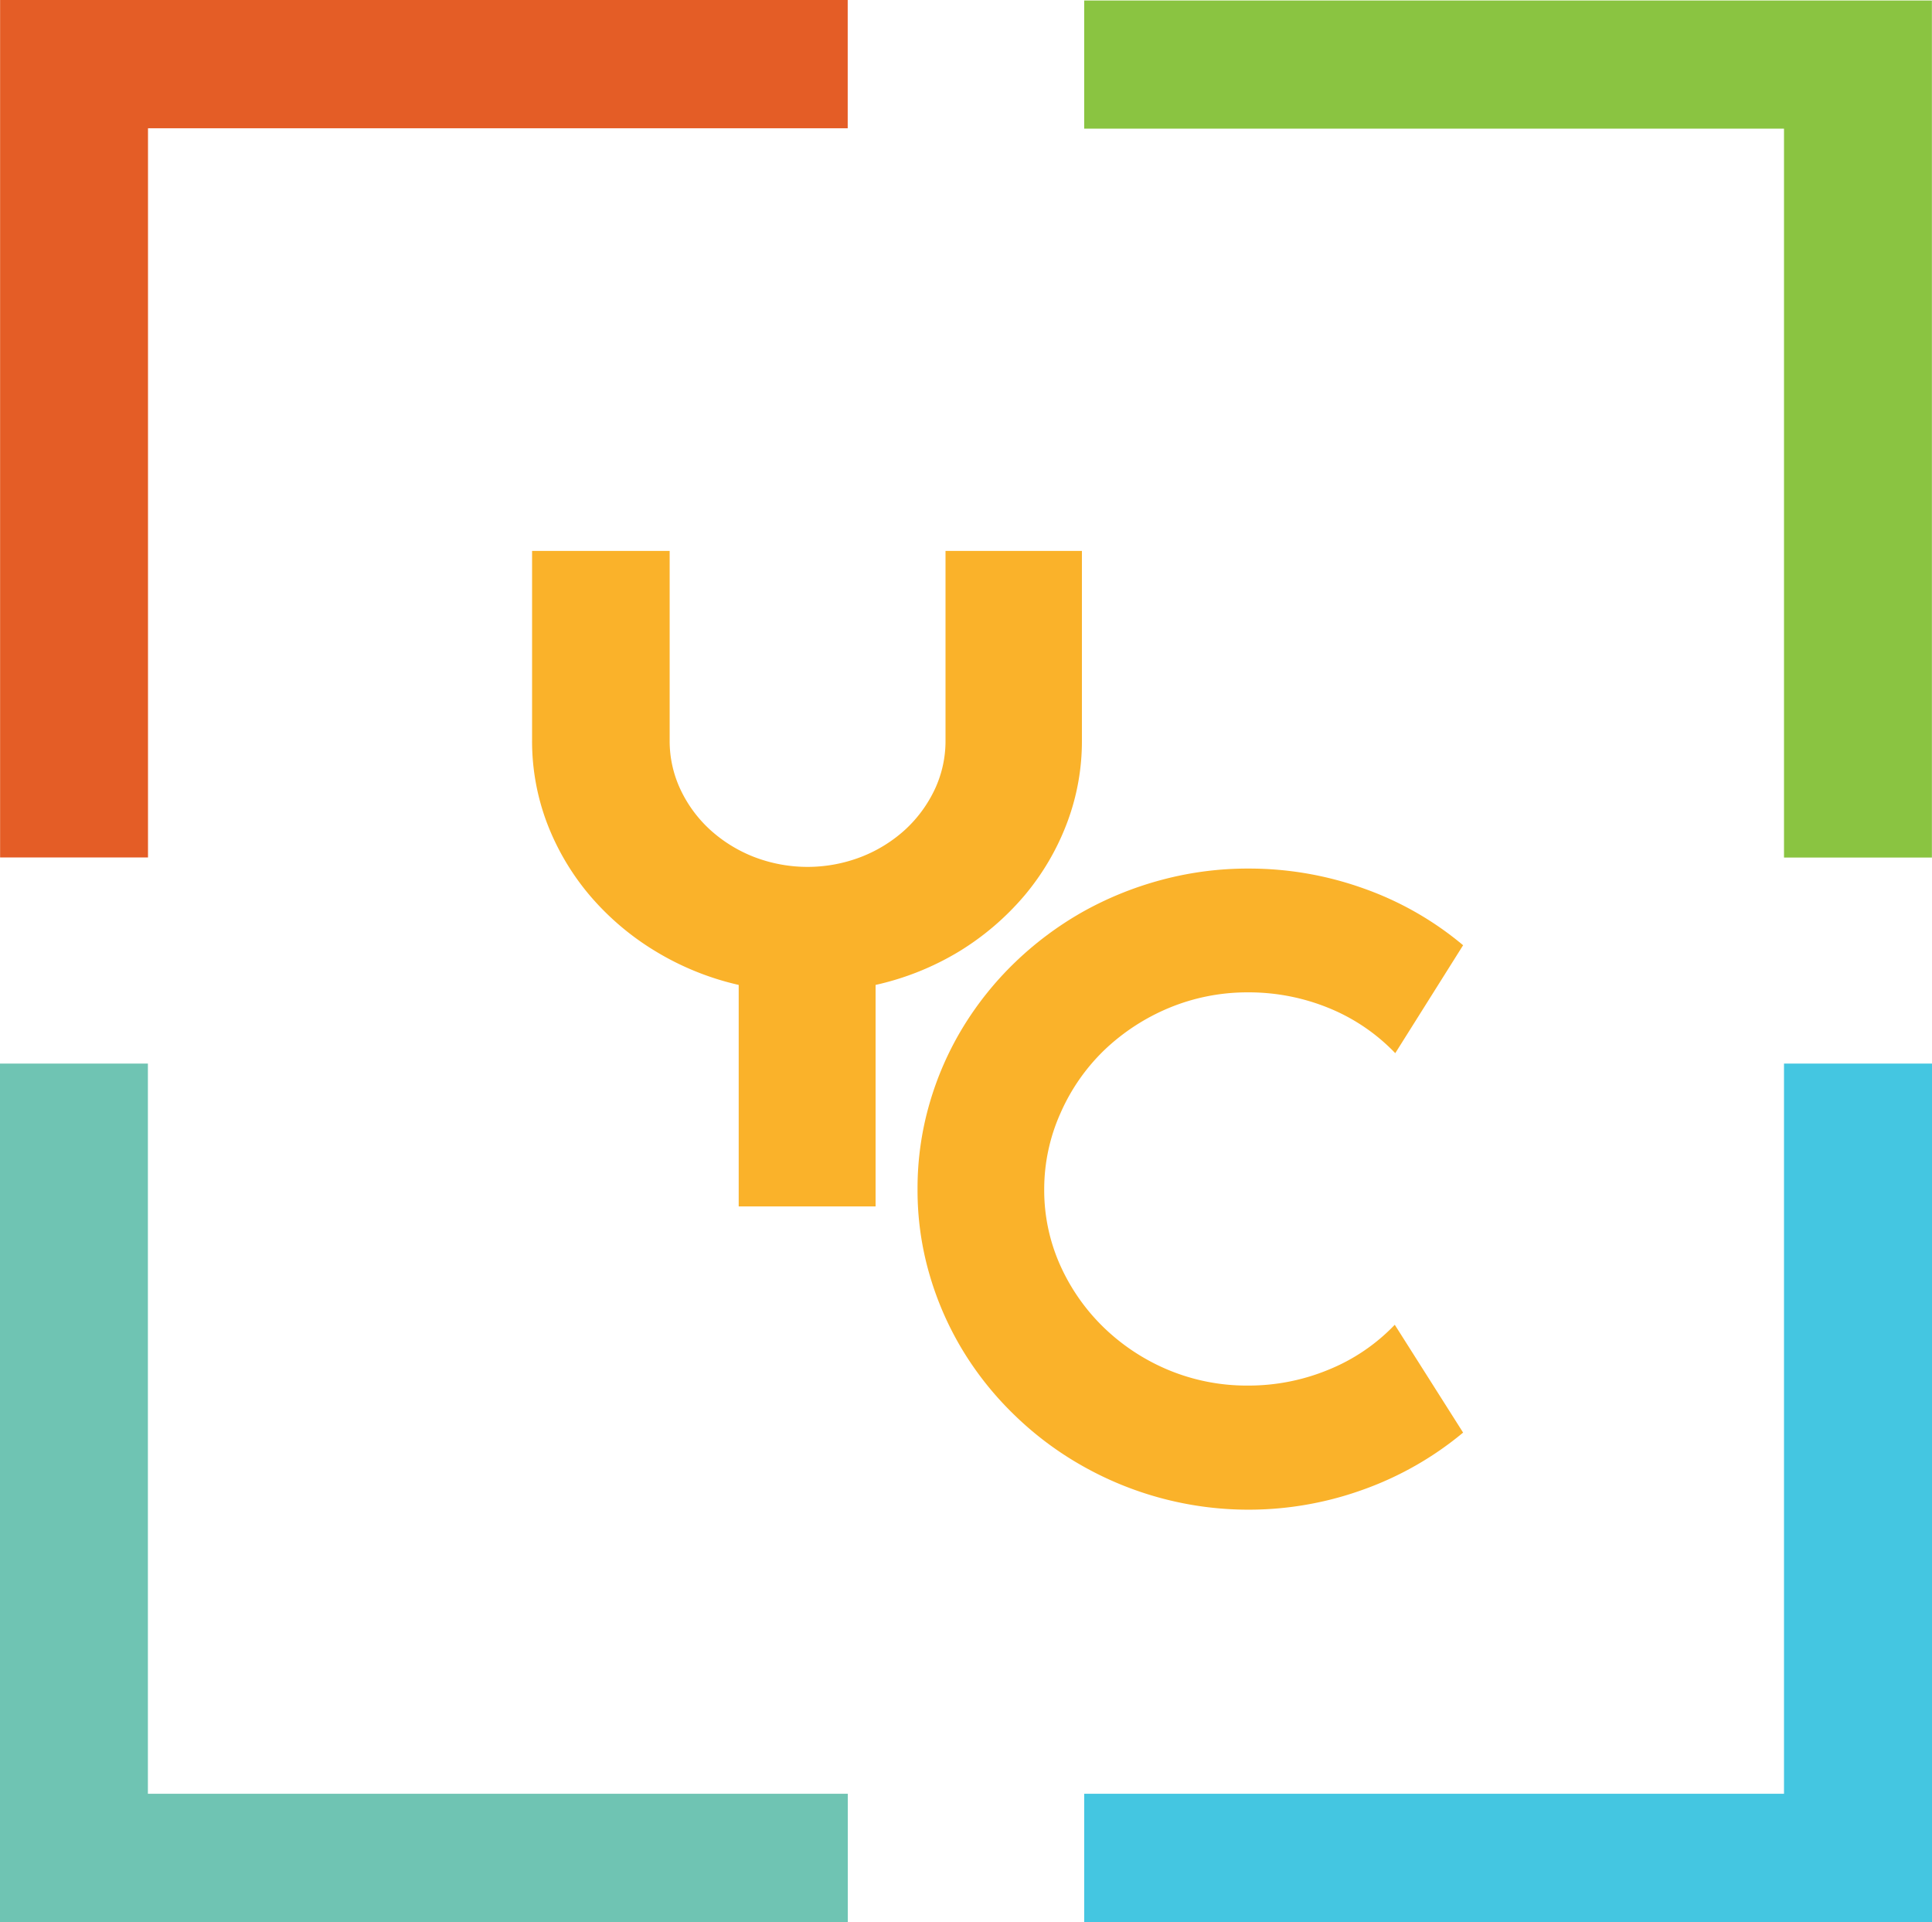 <svg id="Layer_1" data-name="Layer 1" xmlns="http://www.w3.org/2000/svg" viewBox="0 0 194.77 193.77"><defs><style>.cls-1{fill:#e45d26;}.cls-2{fill:#8ac441;}.cls-3{fill:#44c6e1;}.cls-4{fill:#6fc4b3;}.cls-5{fill:#fab22a;}</style></defs><title>YC_fab_highres</title><polygon class="cls-1" points="85.46 0 14.92 0 0.01 0 0.01 12.93 0.01 86.44 14.92 86.44 14.92 12.93 85.46 12.93 85.46 0"/><polygon class="cls-2" points="109.3 0.05 179.85 0.05 194.76 0.05 194.76 12.97 194.76 86.45 179.85 86.45 179.85 12.97 109.3 12.97 109.3 0.05"/><polygon class="cls-3" points="109.3 193.77 179.85 193.77 194.77 193.77 194.77 180.83 194.77 107.22 179.85 107.22 179.85 180.83 109.3 180.83 109.3 193.77"/><polygon class="cls-4" points="85.47 193.77 14.91 193.77 0 193.77 0 180.83 0 107.22 14.91 107.22 14.91 180.83 85.47 180.83 85.47 193.77"/><path class="cls-5" d="M279,371.33H265.2V349a28.19,28.19,0,0,1-8.43-3.42,27.07,27.07,0,0,1-6.6-5.62,25.13,25.13,0,0,1-4.28-7.24,23.3,23.3,0,0,1-1.52-8.37v-19.1h13.87v19.1a11.47,11.47,0,0,0,1.09,4.95,13,13,0,0,0,3,4.07,14.3,14.3,0,0,0,4.42,2.73,15,15,0,0,0,10.78,0,14.23,14.23,0,0,0,4.43-2.73,13.14,13.14,0,0,0,3-4.07,11.47,11.47,0,0,0,1.09-4.95v-19.1H299.8v19.1a23.3,23.3,0,0,1-1.52,8.37A25.13,25.13,0,0,1,294,340a27.29,27.29,0,0,1-6.57,5.62A28,28,0,0,1,279,349Z" transform="translate(-190.73 -249.71)"/><path class="cls-5" d="M338.23,394.13a33.16,33.16,0,0,1-10.08,5.75,34,34,0,0,1-28.35-2.42,33.16,33.16,0,0,1-6.77-5.07,32.51,32.51,0,0,1-5.24-6.54,31.82,31.82,0,0,1-3.37-7.71,30.33,30.33,0,0,1-1.19-8.54,30.66,30.66,0,0,1,1.19-8.58,31.72,31.72,0,0,1,3.37-7.72,32.85,32.85,0,0,1,5.24-6.55,33.91,33.91,0,0,1,6.77-5.07,34.41,34.41,0,0,1,8-3.26,33.54,33.54,0,0,1,8.84-1.15,34.24,34.24,0,0,1,11.55,2A32.37,32.37,0,0,1,338.23,345l-6.84,10.88a19.38,19.38,0,0,0-6.7-4.55,21.28,21.28,0,0,0-8.09-1.58,20.57,20.57,0,0,0-8,1.56,21.28,21.28,0,0,0-6.52,4.24,19.94,19.94,0,0,0-4.41,6.31A18.76,18.76,0,0,0,296,369.6a18.5,18.5,0,0,0,1.62,7.68,20.27,20.27,0,0,0,4.41,6.28,21,21,0,0,0,6.52,4.27,20.57,20.57,0,0,0,8,1.56,21.1,21.1,0,0,0,8.09-1.59,19.22,19.22,0,0,0,6.7-4.54Z" transform="translate(-190.73 -249.71)"/></svg>